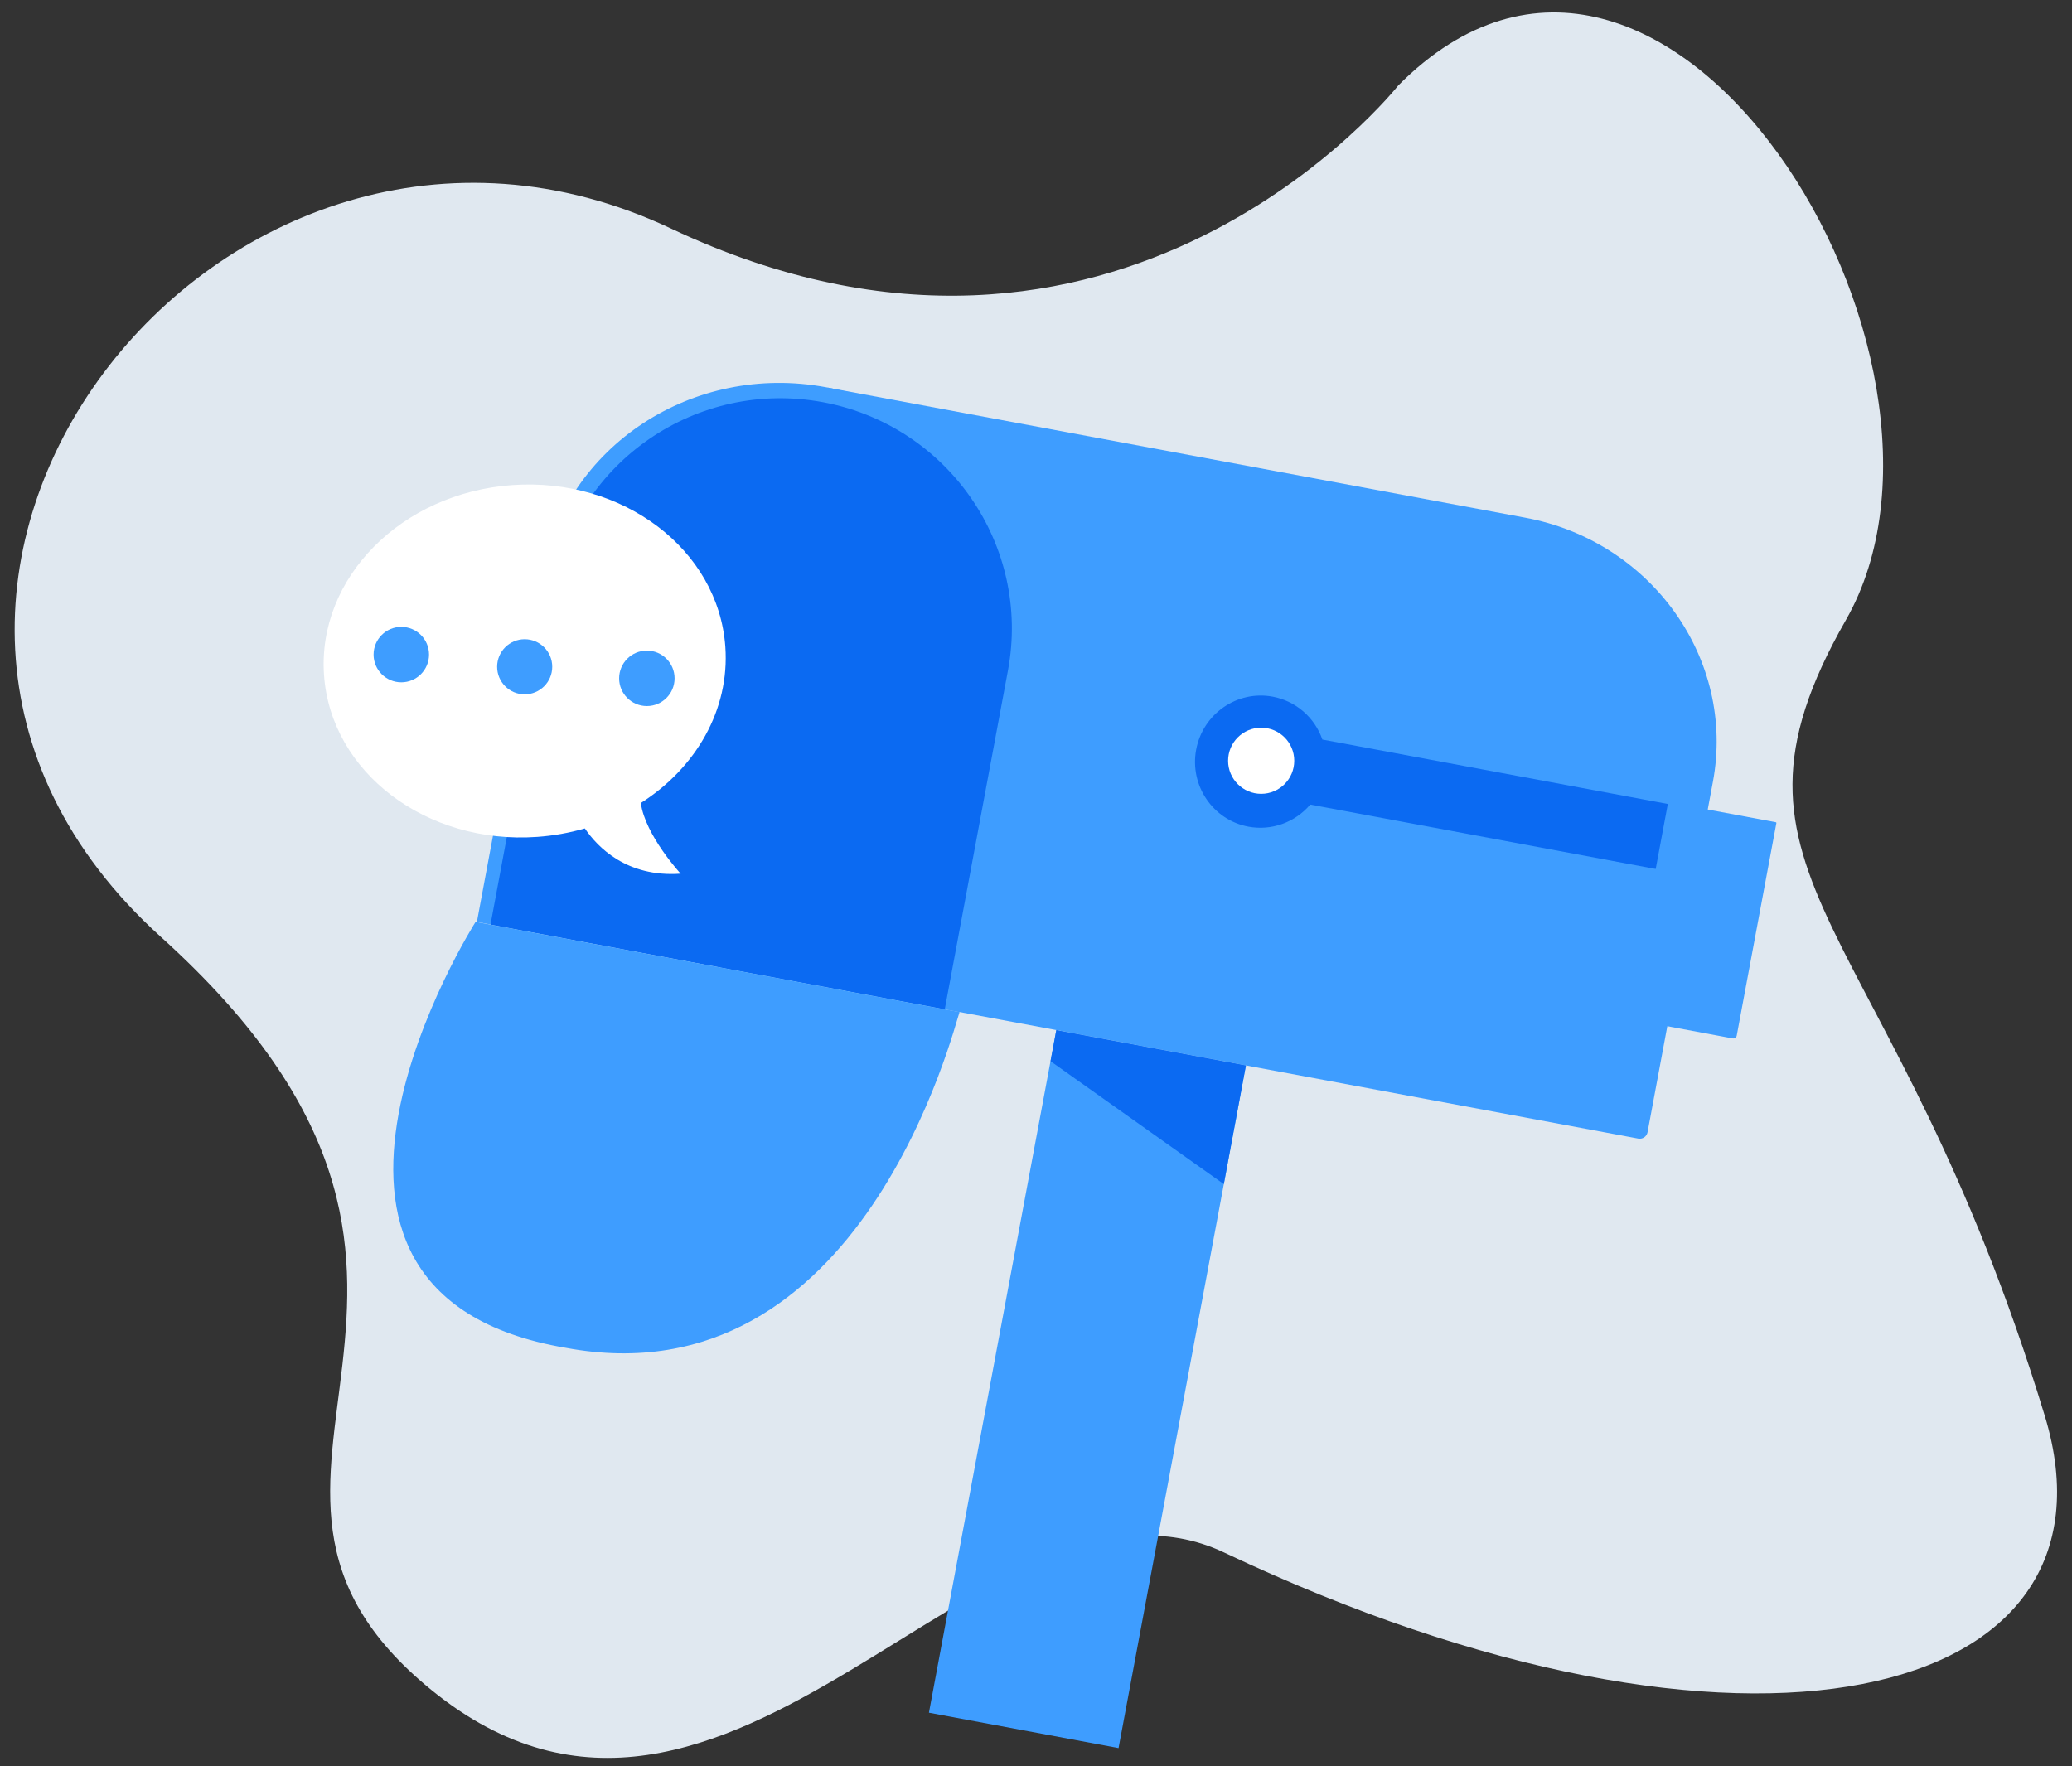<svg width="122" height="104" viewBox="0 0 122 104" fill="none" xmlns="http://www.w3.org/2000/svg">
<rect x="0" y="0" width="122" height="104" fill="#333333" stroke="none"/>
<path d="M82.329 5.034C82.329 5.034 65.856 25.898 39.501 13.453C13.146 1.007 -13.21 34.684 9.485 55.182C32.18 75.681 9.972 86.945 25.39 99.507C42.913 113.786 58.169 84.832 72.079 91.421C102.779 105.963 125.522 100.206 120.397 83.368C111.402 53.811 99.899 51.888 108.684 36.514C117.469 21.14 98.08 -10.826 82.329 5.034Z" fill="#E0E8F0"/>
<path d="M73.361 62.74L72.059 69.727L65.861 102.938L54.696 100.853L61.855 62.488L62.195 60.66L73.361 62.74Z" fill="#3E9DFF"/>
<path d="M100.858 46.032L97.008 66.672C96.997 66.733 96.974 66.791 96.94 66.842C96.907 66.894 96.863 66.938 96.813 66.973C96.762 67.008 96.705 67.032 96.644 67.045C96.584 67.058 96.522 67.058 96.462 67.047L42.372 56.959L48.738 22.825L89.812 30.485C97.257 31.874 102.201 38.833 100.858 46.032Z" fill="#3E9DFF"/>
<path d="M60.291 39.105L56.471 59.586L28.08 54.29L31.899 33.81C33.306 26.269 40.802 21.341 48.642 22.804C56.482 24.266 61.698 31.564 60.291 39.105Z" fill="#3E9DFF"/>
<path d="M73.509 48.679C71.417 48.289 70.036 46.255 70.43 44.144C70.824 42.032 72.845 40.632 74.937 41.023C75.604 41.148 76.226 41.448 76.739 41.892C77.253 42.335 77.64 42.907 77.861 43.548L104.289 48.478L103.575 52.306L77.147 47.377C76.709 47.896 76.142 48.289 75.503 48.518C74.864 48.747 74.176 48.803 73.509 48.679Z" fill="#0B6AF2"/>
<path d="M59.349 39.481L55.627 59.435L28.881 54.447L32.603 34.493C33.974 27.146 41.072 22.307 48.458 23.684C55.843 25.062 60.719 32.135 59.349 39.481Z" fill="#0B6AF2"/>
<path d="M74.258 46.745C75.334 46.745 76.206 45.873 76.206 44.798C76.206 43.723 75.334 42.851 74.258 42.851C73.183 42.851 72.311 43.723 72.311 44.798C72.311 45.873 73.183 46.745 74.258 46.745Z" fill="white"/>
<path d="M104.595 48.464L102.26 60.981C102.25 61.035 102.219 61.083 102.174 61.114C102.129 61.145 102.073 61.157 102.019 61.147L95.882 60.002C95.871 60 95.862 59.994 95.856 59.985C95.85 59.976 95.848 59.965 95.85 59.954L98.215 47.274C98.216 47.264 98.223 47.254 98.232 47.248C98.24 47.242 98.251 47.24 98.262 47.242L104.562 48.417C104.573 48.419 104.582 48.425 104.588 48.434C104.594 48.443 104.597 48.454 104.595 48.464Z" fill="#3E9DFF"/>
<path d="M37.732 47.286C37.991 49.188 40.077 51.447 40.077 51.447C36.898 51.672 35.177 49.875 34.436 48.782C33.52 49.047 32.579 49.214 31.628 49.281C25.102 49.743 19.484 45.483 19.079 39.76C18.673 34.037 23.634 29.027 30.16 28.564C36.685 28.102 42.303 32.362 42.708 38.085C42.972 41.807 40.964 45.229 37.732 47.286Z" fill="white"/>
<path d="M56.499 59.598C56.203 60.346 50.799 82.629 33.311 79.368C14.134 76.121 28.005 54.284 28.005 54.284L56.499 59.598Z" fill="#3E9DFF"/>
<path d="M30.893 40.886C31.789 40.886 32.516 40.159 32.516 39.263C32.516 38.367 31.789 37.641 30.893 37.641C29.997 37.641 29.271 38.367 29.271 39.263C29.271 40.159 29.997 40.886 30.893 40.886Z" fill="#3E9DFF"/>
<path d="M23.629 40.178C24.531 40.178 25.262 39.447 25.262 38.546C25.262 37.644 24.531 36.914 23.629 36.914C22.728 36.914 21.997 37.644 21.997 38.546C21.997 39.447 22.728 40.178 23.629 40.178Z" fill="#3E9DFF"/>
<path d="M38.088 41.577C38.989 41.577 39.72 40.846 39.72 39.945C39.72 39.043 38.989 38.312 38.088 38.312C37.186 38.312 36.455 39.043 36.455 39.945C36.455 40.846 37.186 41.577 38.088 41.577Z" fill="#3E9DFF"/>
<path d="M73.361 62.74L72.059 69.727L61.855 62.488L62.195 60.66L73.361 62.74Z" fill="#0B6AF2"/>
</svg>
